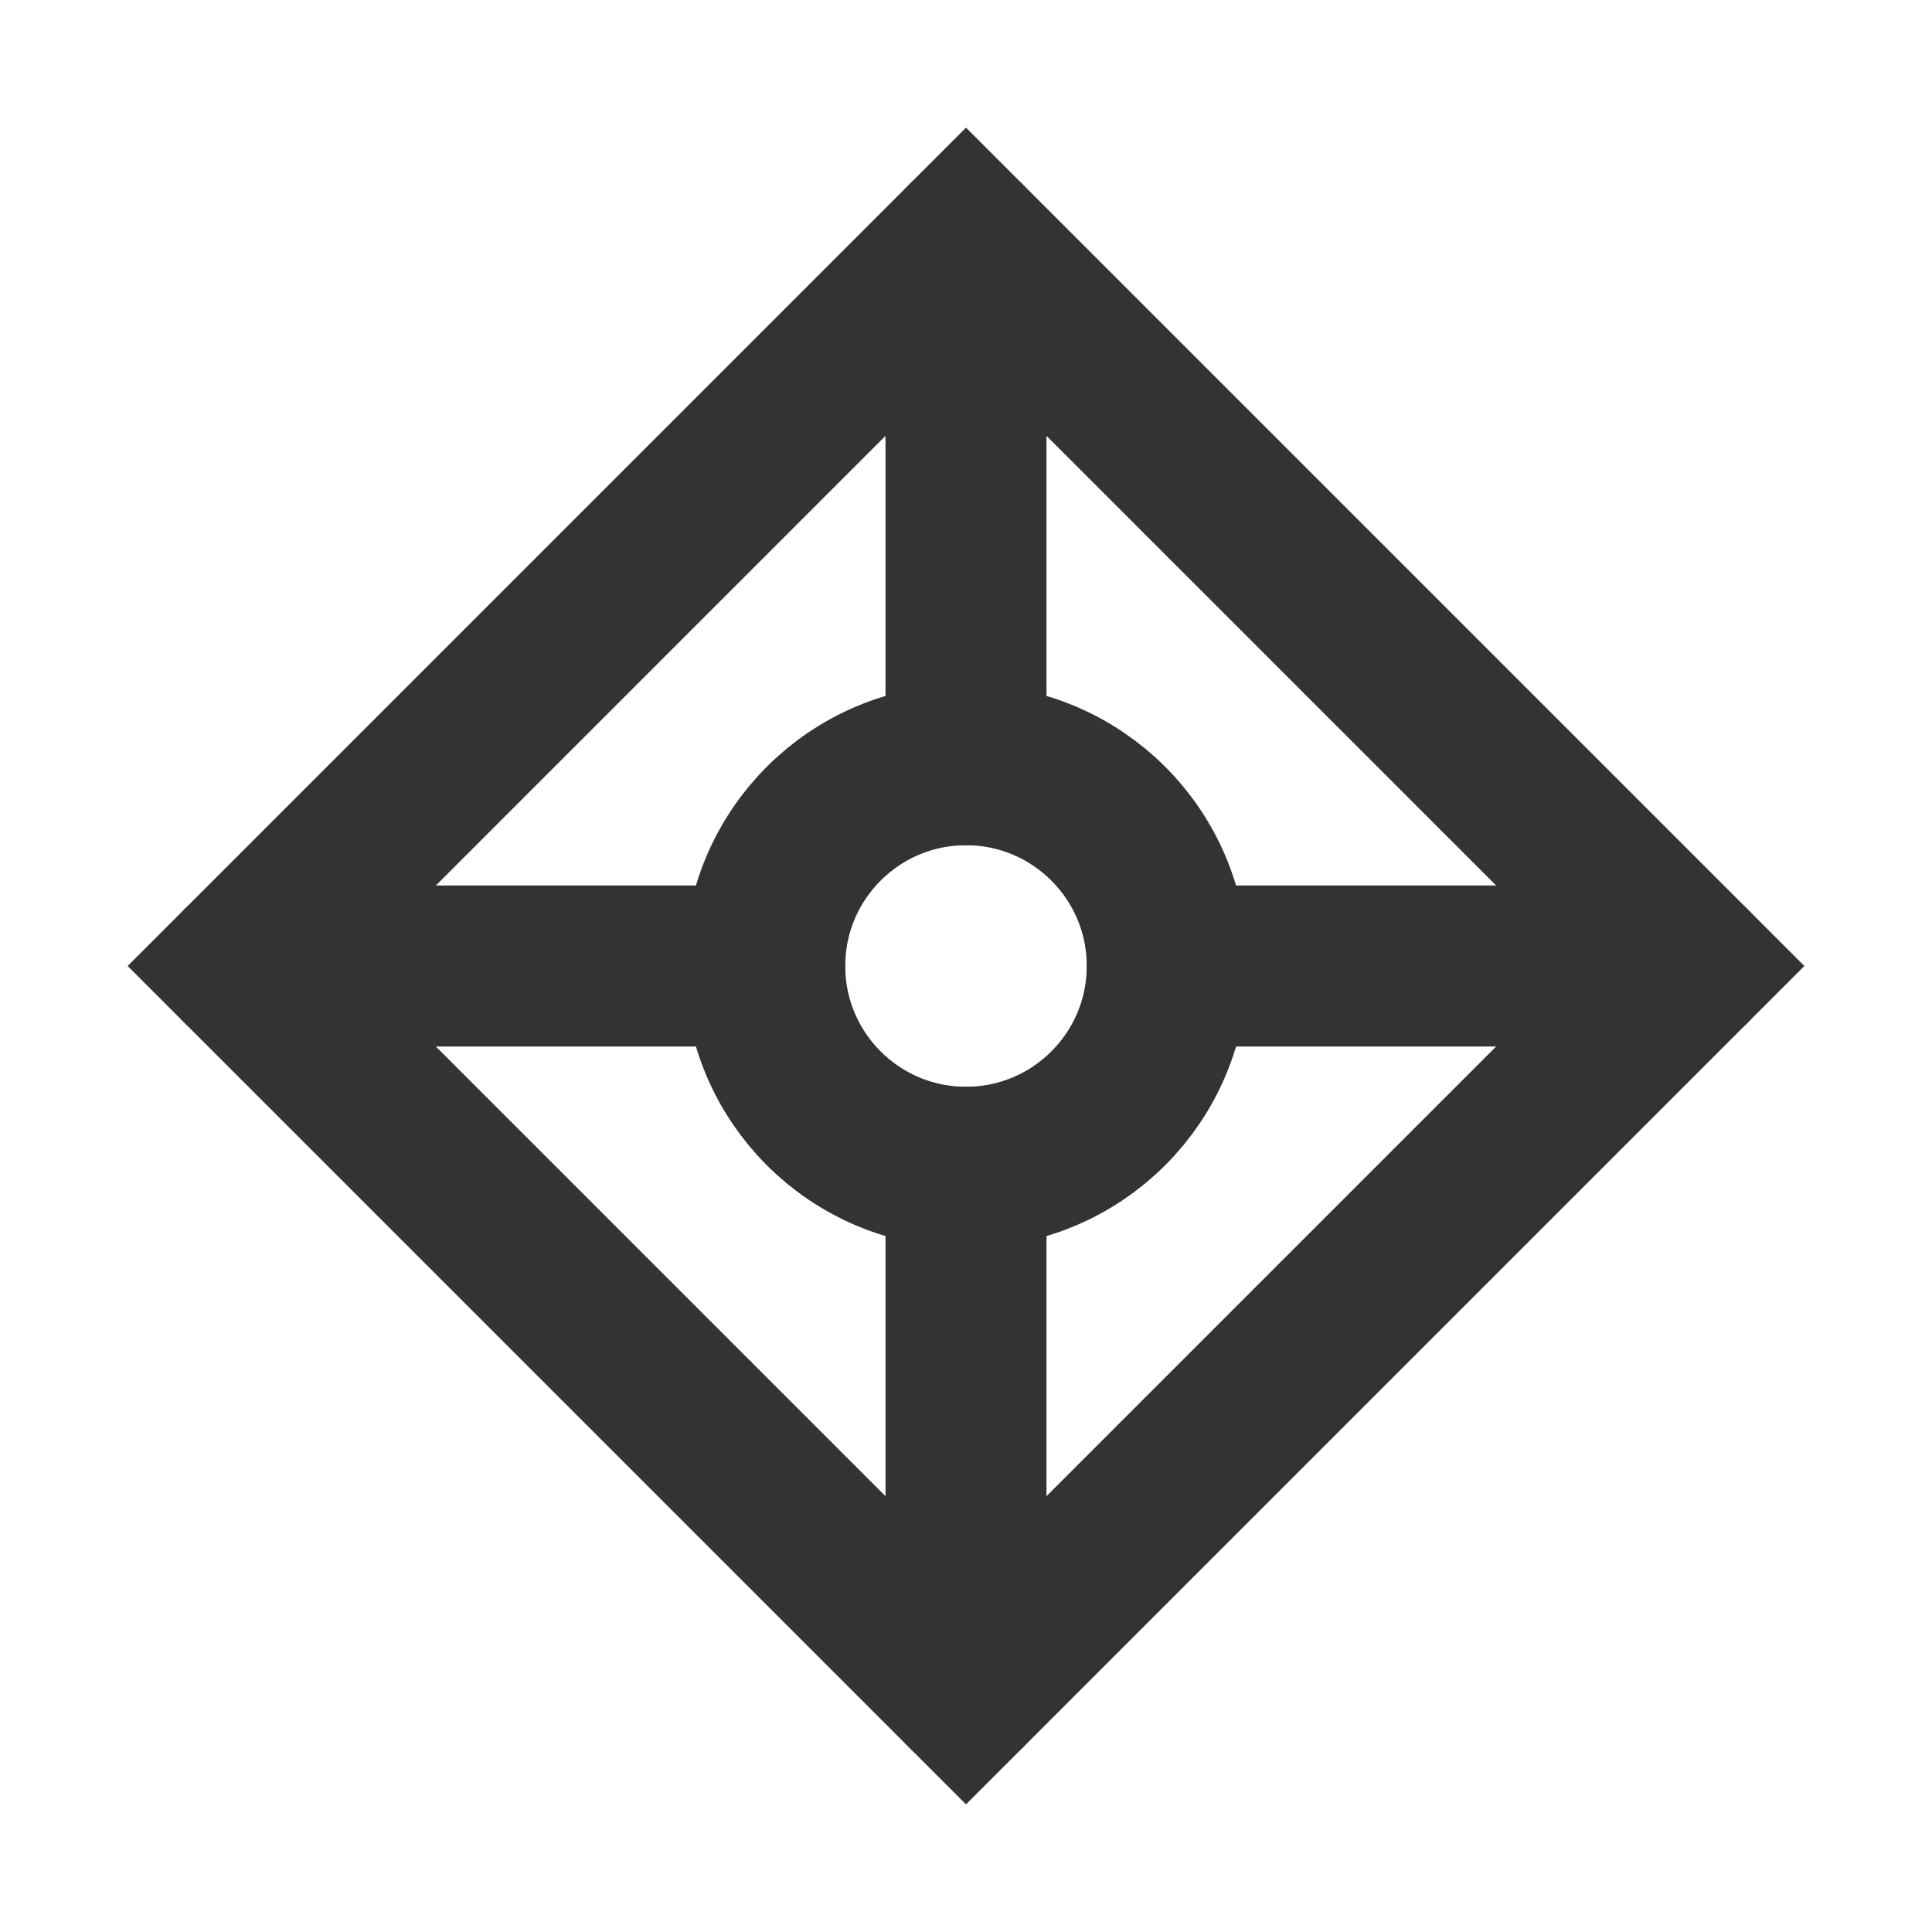<?xml version="1.0" encoding="UTF-8"?><svg width="24" height="24" viewBox="0 0 48 48" fill="none" xmlns="http://www.w3.org/2000/svg"><path d="M6 24L24 6L42 24L24 42L6 24Z" stroke="#333" stroke-width="4" stroke-linecap="round" stroke-linejoin="miter"/><path d="M24 29V42" stroke="#333" stroke-width="4" stroke-linecap="round" stroke-linejoin="miter"/><path d="M19 24H6" stroke="#333" stroke-width="4" stroke-linecap="round" stroke-linejoin="miter"/><path d="M24 19V6" stroke="#333" stroke-width="4" stroke-linecap="round" stroke-linejoin="miter"/><path d="M29 24H42" stroke="#333" stroke-width="4" stroke-linecap="round" stroke-linejoin="miter"/><path d="M29 24C29 26.761 26.761 29 24 29C21.239 29 19 26.761 19 24C19 21.239 21.239 19 24 19C26.761 19 29 21.239 29 24Z" stroke="#333" stroke-width="4" stroke-linecap="round" stroke-linejoin="miter"/></svg>